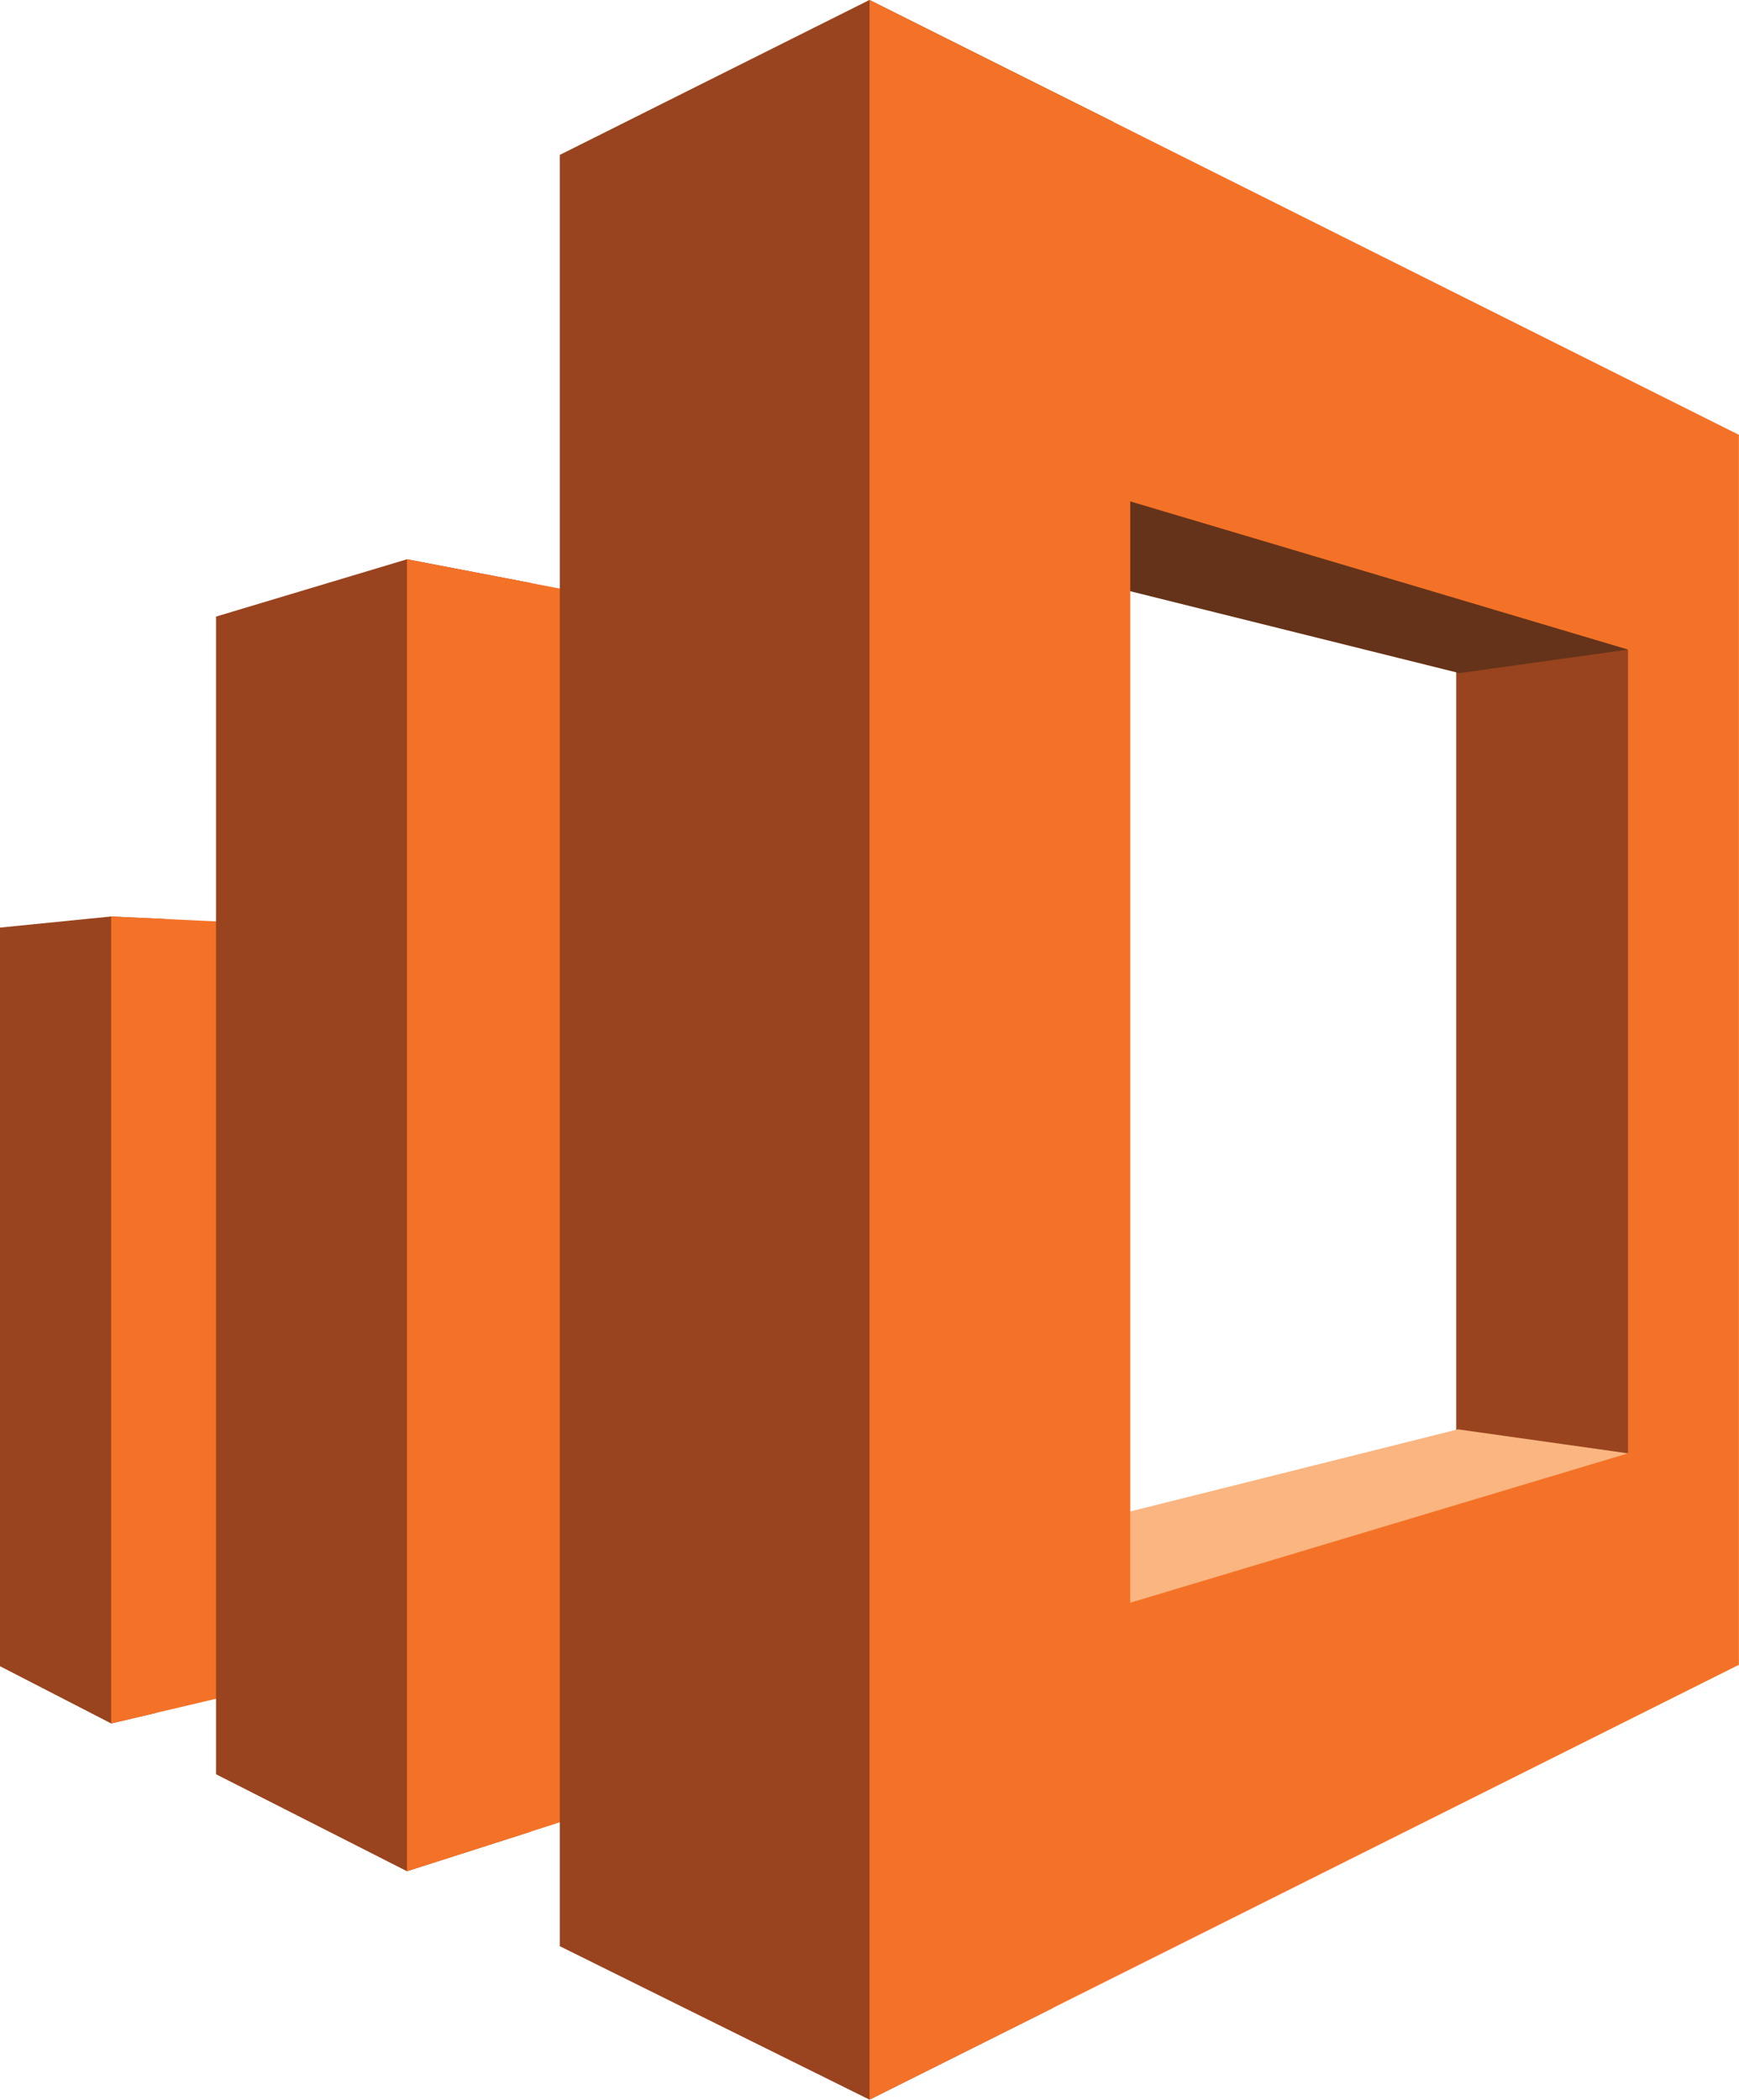 <svg xmlns="http://www.w3.org/2000/svg" viewBox="0 0 74.512 89.938" height="89.938" width="74.512"><path d="M0 71.37l4.763 2.452 1.931-.454.362-34.005-2.293-.107L0 39.732V71.37" fill="#99441f"/><path d="M13.347 71.803l-8.584 2.019V39.256l8.584.403v32.144" fill="#f47227"/><path d="M9.256 75.998l8.183 4.154 5.292-1.693v-53.49l-5.292-1.014-8.183 2.455v49.588" fill="#99441f"/><path d="M31.444 75.671l-14.005 4.48V23.956l14.005 2.683v49.033" fill="#f47227"/><path d="M62.395 25.632V64.46l9.39 1.475v-41.98l-9.39 1.677" fill="#99441f"/><path d="M40.65 23.389l1.917-11.829 27.19 9.983v6.28l-7.225 1.01L40.65 23.39" fill="#653319"/><path d="M38.12 67.324l7.884 9.392 23.752-8.066v-6.398l-7.286-1.028-24.35 6.1" fill="#fab581"/><path d="M23.986 83.363l13.27 6.574 7.85-3.925 2.586-80.796L37.255-.002l-13.27 6.637v76.728" fill="#99441f"/><path d="M69.756 62.252L48.428 68.65V21.476l21.328 6.347v34.428zM37.256-.004v89.94L74.508 71.31V18.626L37.255-.002" fill="#f47227"/></svg>